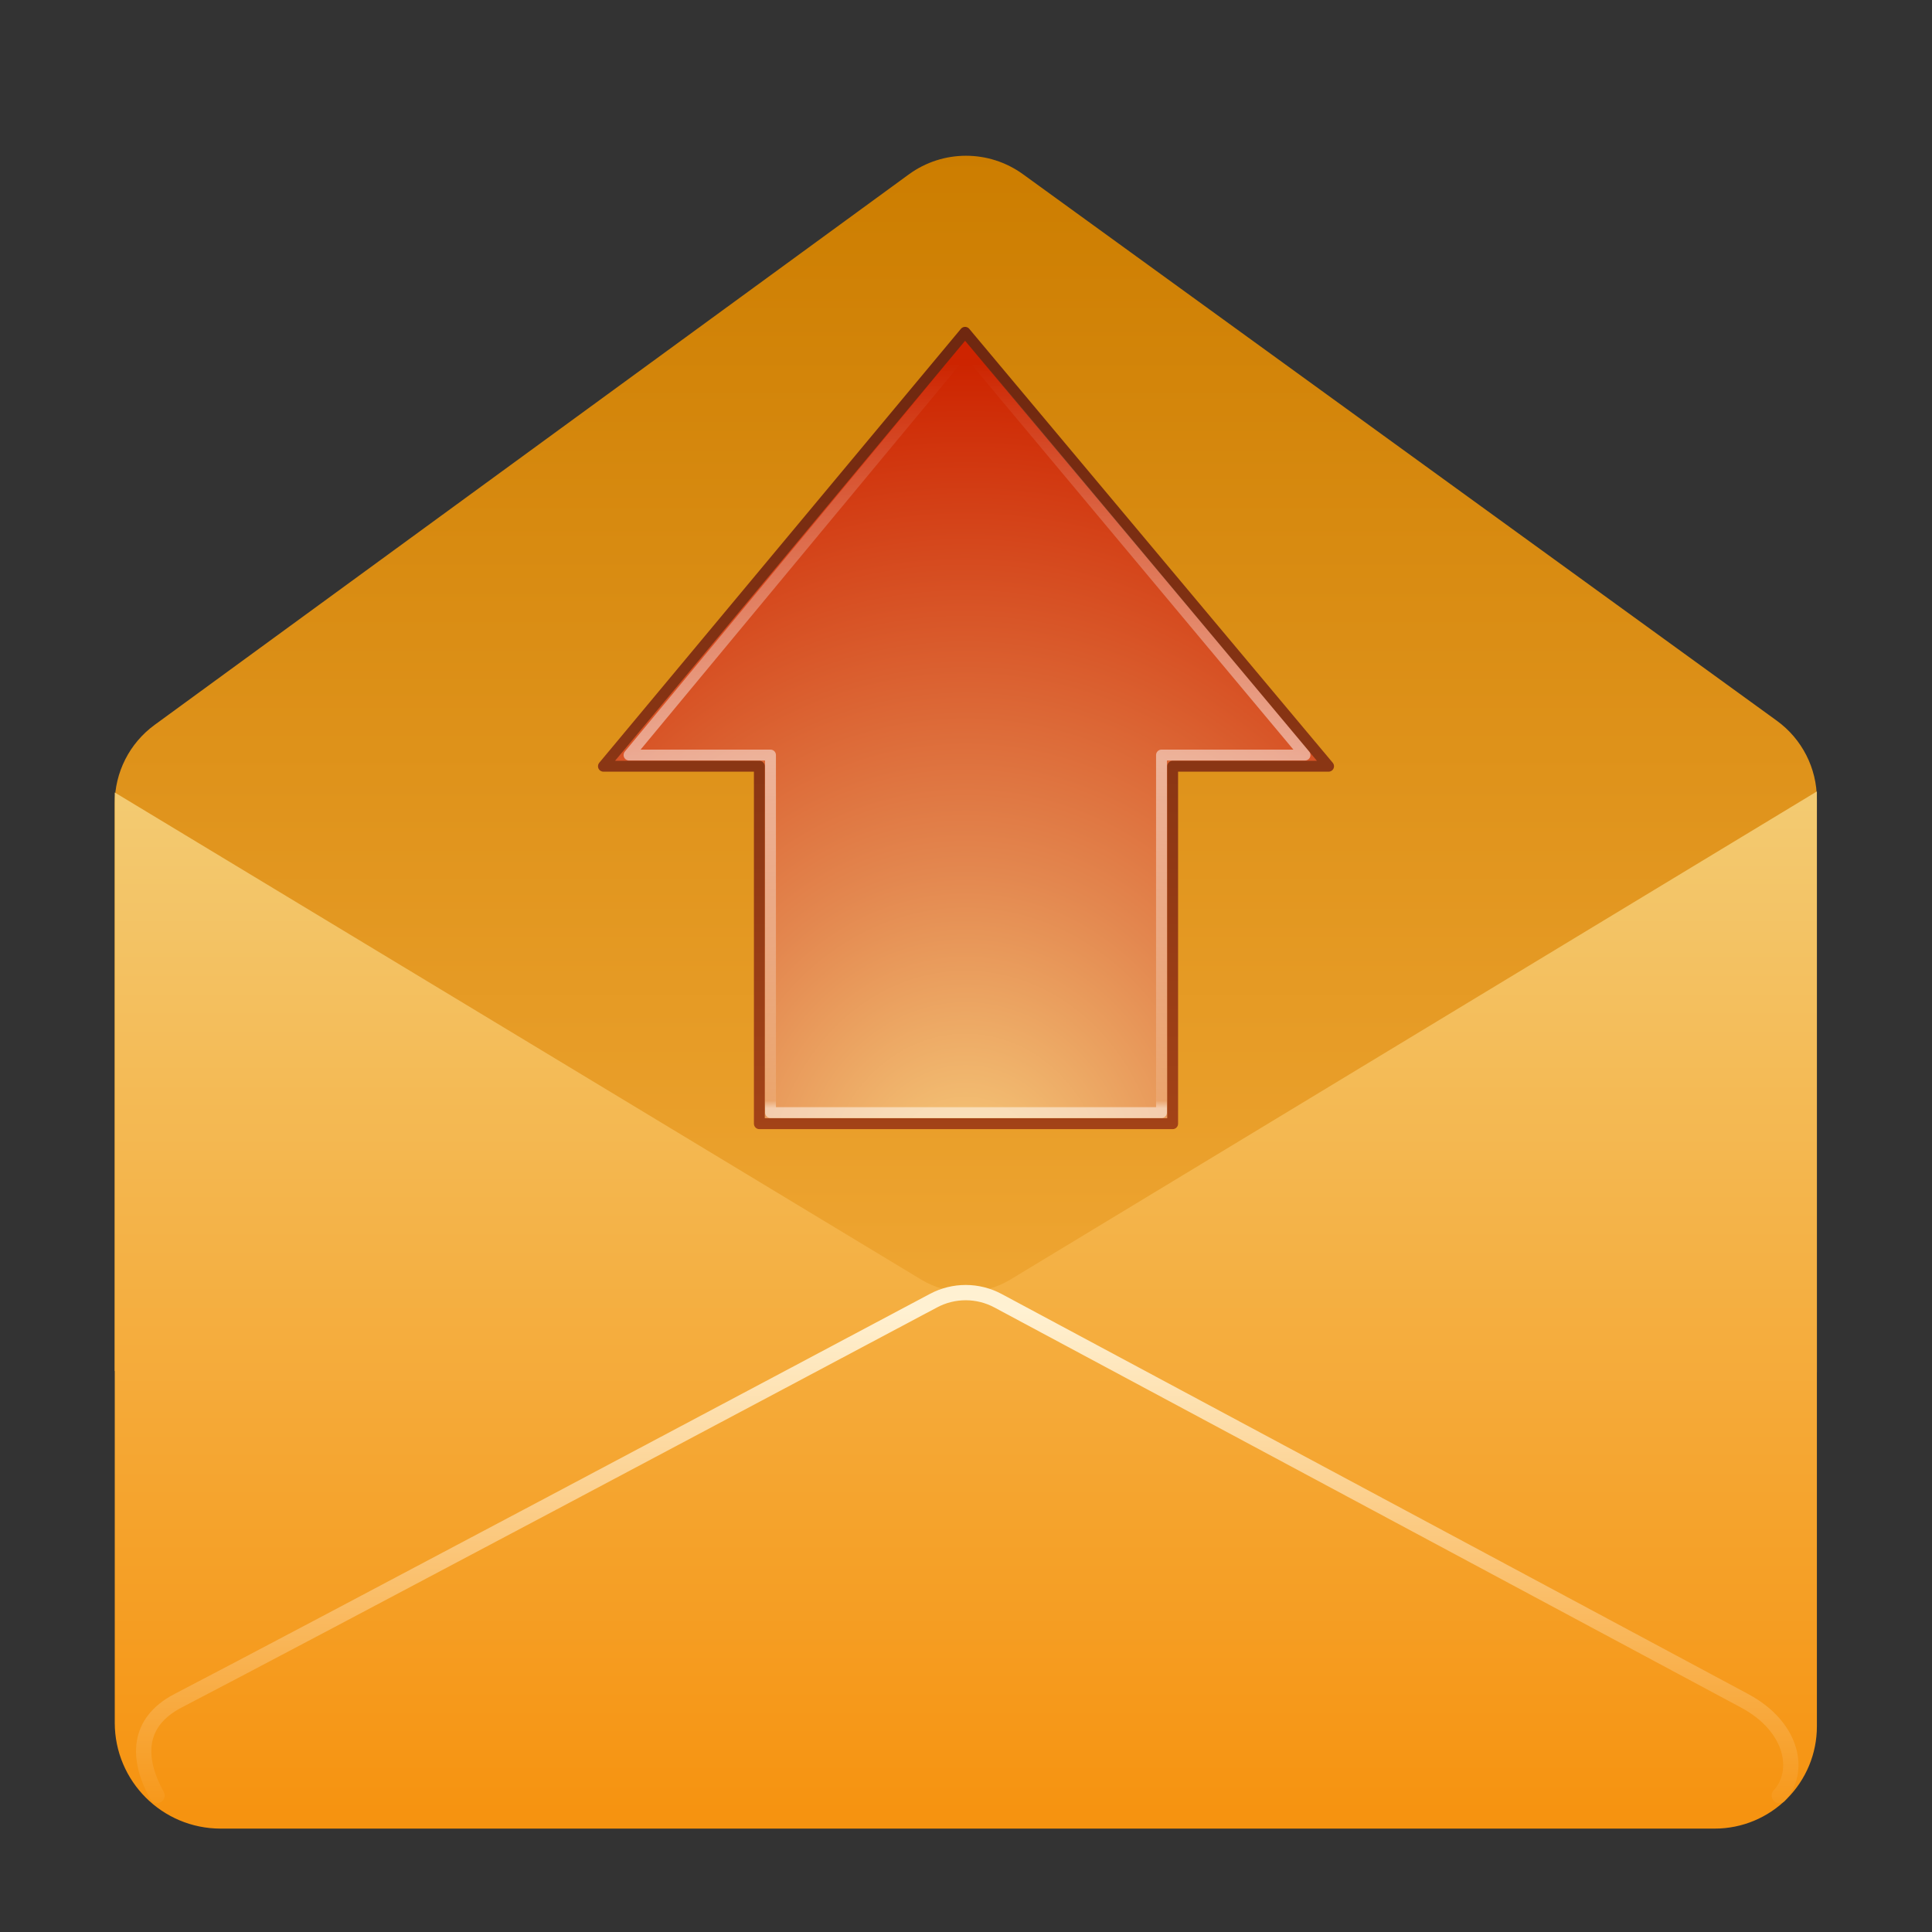 <svg clip-rule="evenodd" fill-rule="evenodd" stroke-linecap="round" stroke-linejoin="round" viewBox="0 0 48 48" xmlns="http://www.w3.org/2000/svg">
 <rect x="0" y="0" width="48" height="48" fill="#333333" stroke="none"/>
 <linearGradient id="a" x2="1" gradientTransform="matrix(0 -41.561 41.561 0 24.031 45.431)" gradientUnits="userSpaceOnUse">
  <stop stop-color="#ffb849" offset="0"/>
  <stop stop-color="#cc7d00" offset="1"/>
 </linearGradient>
 <linearGradient id="b" x2="1" gradientTransform="matrix(0 -25.391 25.391 0 24.981 45.184)" gradientUnits="userSpaceOnUse">
  <stop stop-color="#f69310" offset="0"/>
  <stop stop-color="#f3ca71" offset="1"/>
 </linearGradient>
 <radialGradient id="c" cx="0" cy="0" r="1" gradientTransform="matrix(0 -31.264 -27.066 0 23.99 29.7)" gradientUnits="userSpaceOnUse">
  <stop stop-color="#f8d07e" offset="0"/>
  <stop stop-color="#e3874f" offset=".26"/>
  <stop stop-color="#cd2400" offset=".66"/>
  <stop stop-color="#ff2500" offset="1"/>
 </radialGradient>
 <linearGradient id="d" x2="1" gradientTransform="matrix(0 20.17 -20.17 0 -1038.32 9.373)" gradientUnits="userSpaceOnUse">
  <stop stop-color="#702810" offset="0"/>
  <stop stop-color="#a74518" offset="1"/>
 </linearGradient>
 <linearGradient id="e" x2="1" gradientTransform="matrix(0 -18.435 18.435 0 973.9 27.493)" gradientUnits="userSpaceOnUse">
  <stop stop-color="#ffffff" stop-opacity=".5" offset="0"/>
  <stop stop-color="#ffffff" stop-opacity=".11" offset=".01"/>
  <stop stop-color="#ffffff" stop-opacity=".5" offset=".47"/>
  <stop stop-color="#ffffff" stop-opacity="0" offset="1"/>
 </linearGradient>
 <linearGradient id="f" x2="1" gradientTransform="matrix(0 12.884 -12.884 0 -1079.34 32.547)" gradientUnits="userSpaceOnUse">
  <stop stop-color="#fff1d2" offset="0"/>
  <stop stop-color="#f69412" offset="1"/>
 </linearGradient>
 <path d="m45.14 34.093-42.289-.029v-14.106c0-.77.368-1.494.99-1.948 3.418-2.495 14.736-10.756 18.738-13.677.844-.616 1.99-.618 2.837-.004 4.002 2.901 15.303 11.093 18.727 13.576.626.453.997 1.179.997 1.952z" fill="url(#a)"/>
 <path d="m25.104 31.79c-.682.412-1.536.413-2.218.001-4.353-2.63-20.035-12.102-20.035-12.102v23.111c0 1.453 1.178 2.631 2.631 2.631h37.121c.673 0 1.318-.267 1.794-.743.475-.476.743-1.121.743-1.794v-23.231s-15.683 9.492-20.036 12.127z" fill="url(#b)"/>
 <path d="m33.008 19.037-9.031-10.781-8.985 10.781h3.874v8.881h10.268v-8.881z" fill="url(#c)" fill-rule="nonzero" stroke="url(#d)" stroke-width=".27"/>
 <g fill="none">
  <path d="m32.423 18.759-8.431-10.087-8.364 10.087h3.515v8.882h9.714v-8.882z" stroke="url(#e)" stroke-linecap="butt" stroke-linejoin="miter" stroke-width=".27"/>
  <path d="m3.901 44.609c-.499-.899-.517-1.814.524-2.355 3.114-1.618 15.485-8.194 18.768-9.94.501-.267 1.103-.266 1.604.003 3.255 1.744 15.45 8.281 18.544 9.937 1.232.66 1.397 1.784.865 2.355" stroke="url(#f)" stroke-miterlimit="1.5" stroke-width=".38"/>
 </g>
</svg>
